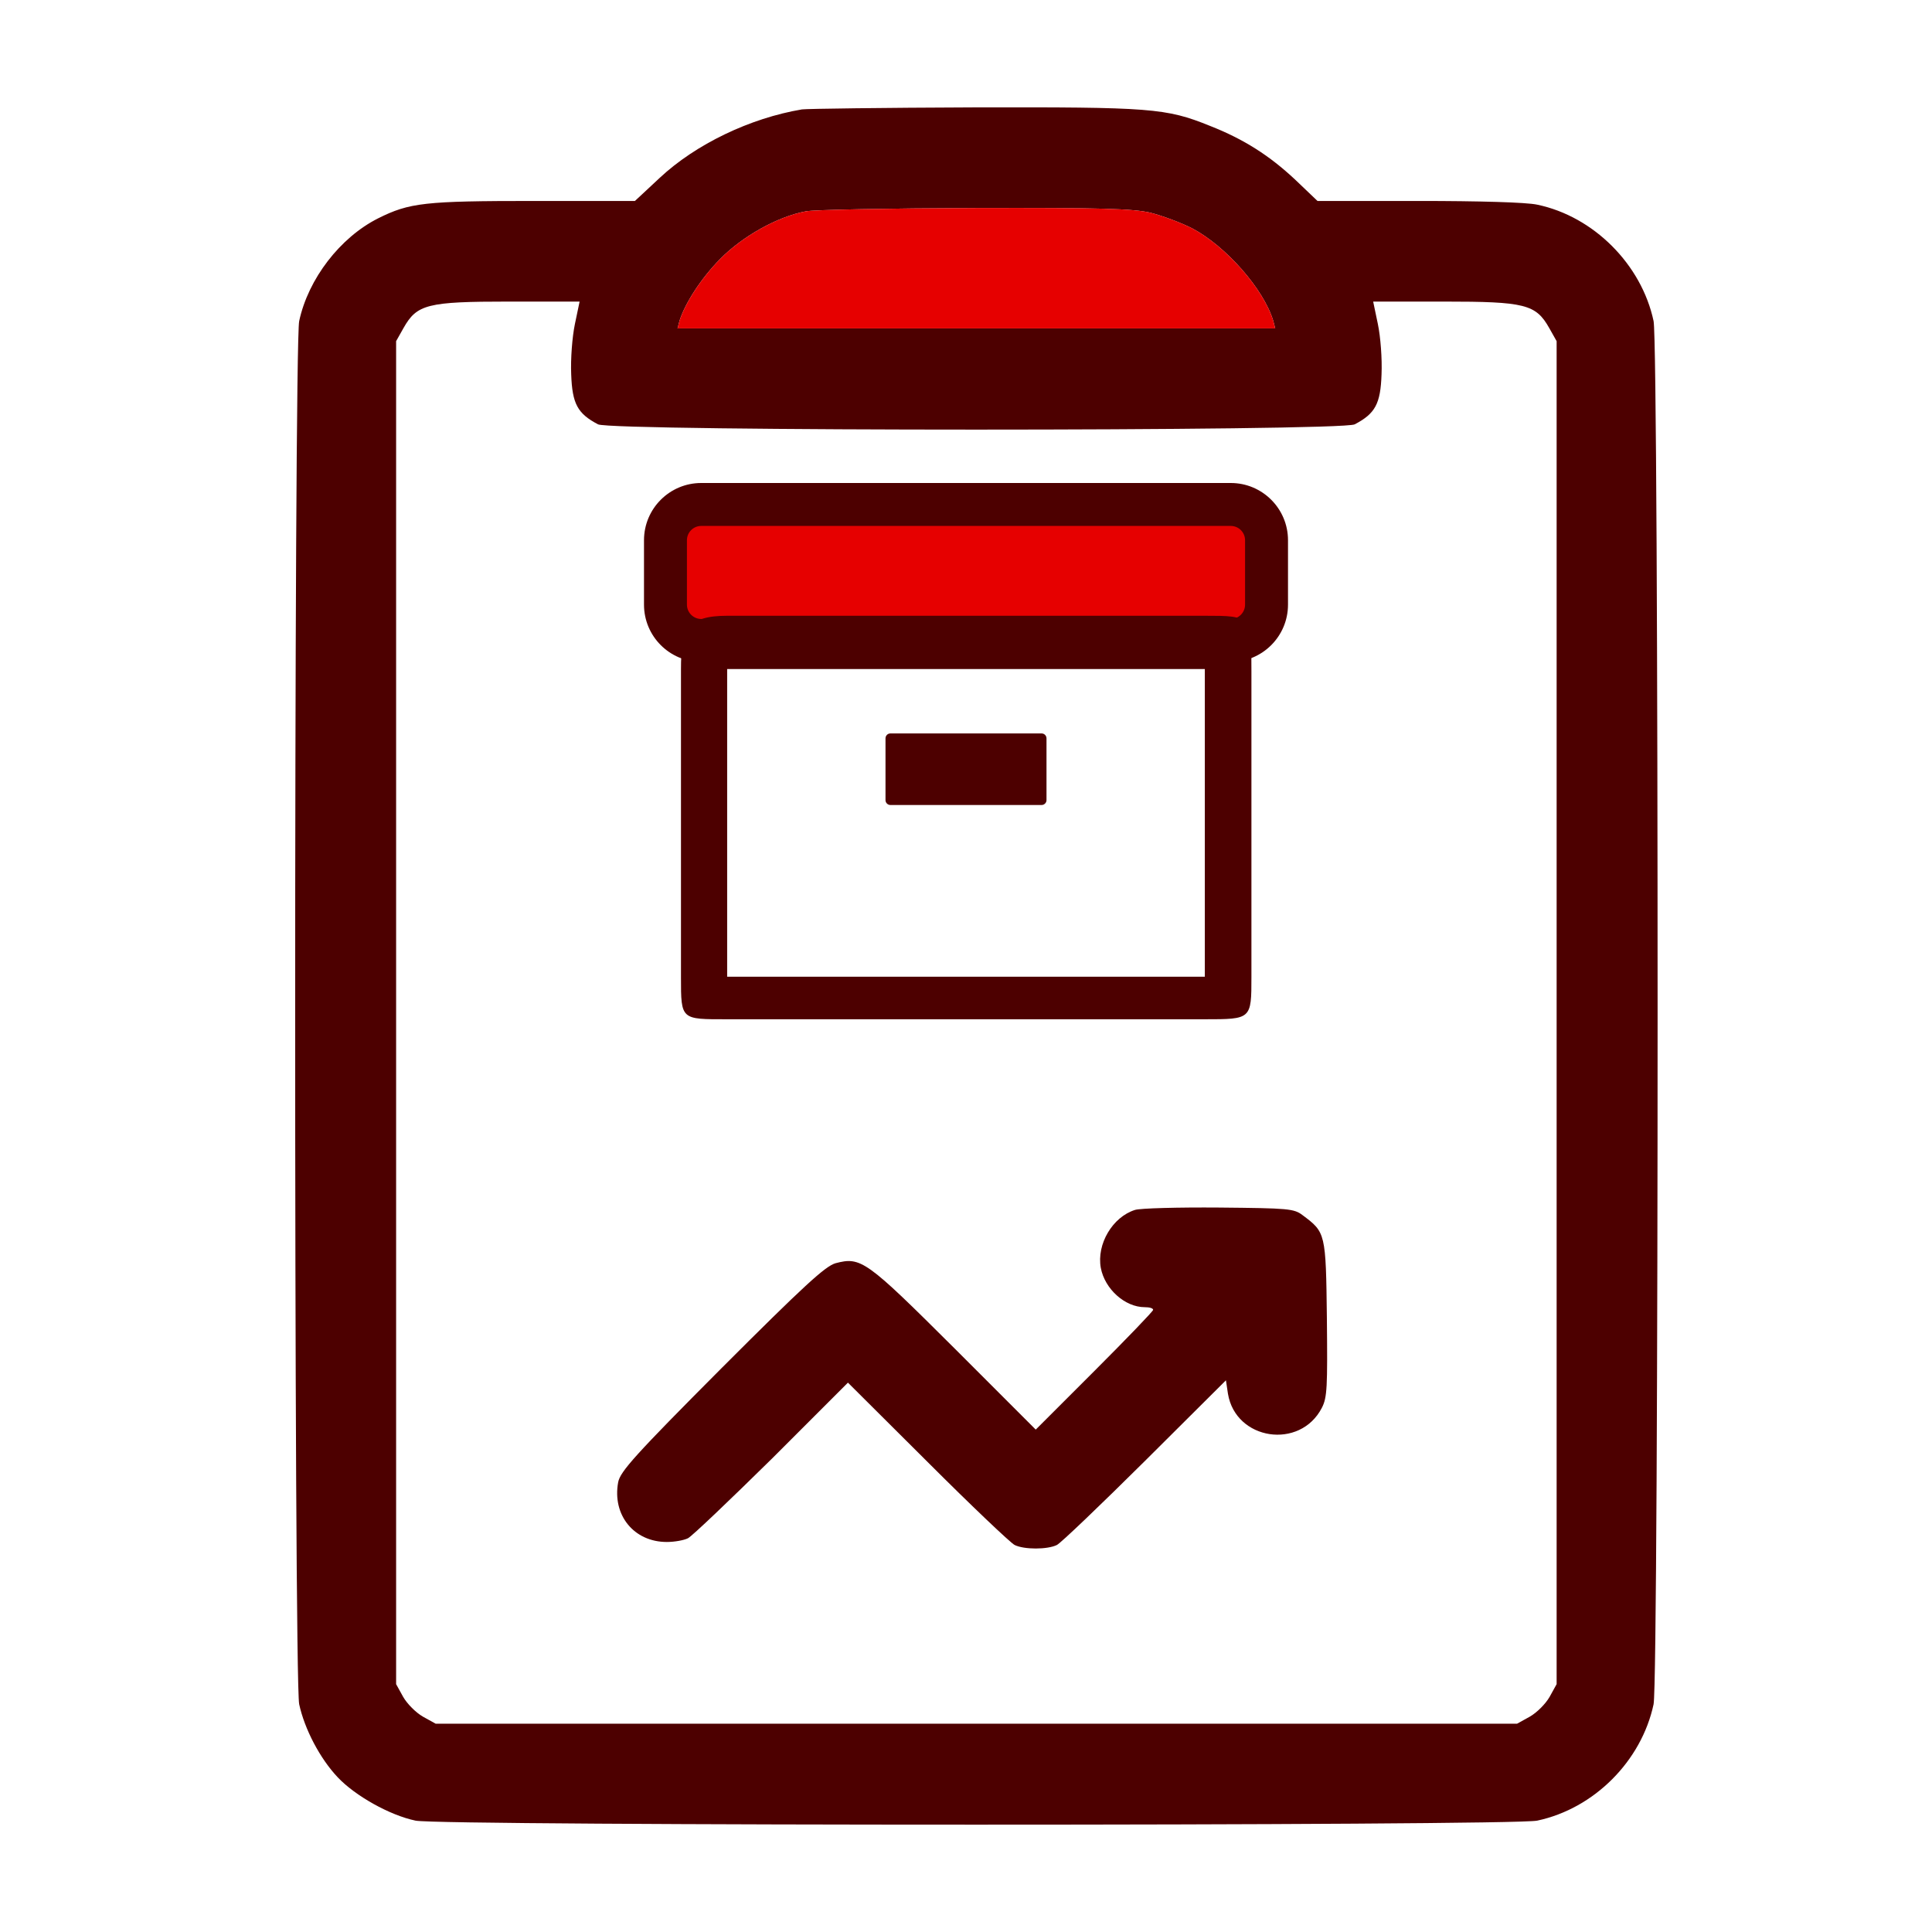 <svg width="72" height="72" viewBox="0 0 72 72" fill="none" xmlns="http://www.w3.org/2000/svg">
<g id="inventory-report">
<g id="Group">
<g id="Vector">
<path d="M29.887 4.077C27.95 4.402 25.925 5.377 24.587 6.627L23.662 7.489H19.912C15.825 7.489 15.262 7.552 14.087 8.139C12.675 8.852 11.488 10.389 11.15 11.964C10.95 12.902 10.95 62.575 11.15 63.513C11.35 64.438 11.925 65.538 12.588 66.237C13.237 66.925 14.525 67.65 15.487 67.85C16.425 68.05 56.349 68.05 57.286 67.85C59.411 67.4 61.174 65.625 61.624 63.513C61.824 62.563 61.824 12.902 61.624 11.964C61.174 9.852 59.386 8.064 57.286 7.627C56.886 7.539 55.136 7.489 52.861 7.489H49.099L48.261 6.689C47.312 5.802 46.361 5.189 45.087 4.689C43.449 4.027 42.899 3.989 36.287 4.002C32.937 4.014 30.062 4.052 29.887 4.077ZM42.874 7.927C43.312 8.039 44.024 8.302 44.437 8.514C45.687 9.177 47.087 10.764 47.449 11.951L47.524 12.239H36.387H25.25L25.325 11.951C25.537 11.289 26.125 10.377 26.837 9.652C27.662 8.814 28.962 8.077 30.024 7.877C30.325 7.814 33.162 7.764 36.324 7.752C41.049 7.739 42.212 7.777 42.874 7.927ZM21.425 12.076C21.325 12.552 21.262 13.377 21.287 13.951C21.325 15.052 21.525 15.414 22.287 15.814C22.787 16.076 49.986 16.076 50.486 15.814C51.249 15.414 51.449 15.052 51.486 13.951C51.511 13.377 51.449 12.552 51.349 12.076L51.174 11.239H53.811C56.836 11.239 57.236 11.339 57.736 12.226L58.011 12.714V37.738V62.763L57.749 63.238C57.599 63.5 57.274 63.825 57.011 63.975L56.536 64.238H36.387H16.237L15.762 63.975C15.5 63.825 15.175 63.5 15.025 63.238L14.762 62.763V37.738V12.714L15.037 12.226C15.537 11.339 15.925 11.239 18.962 11.239H21.6L21.425 12.076Z" fill="#4D0000"/>
<path d="M42.874 7.927C43.312 8.039 44.024 8.302 44.437 8.514C45.687 9.177 47.087 10.764 47.449 11.951L47.524 12.239H36.387H25.25L25.325 11.951C25.537 11.289 26.125 10.377 26.837 9.652C27.662 8.814 28.962 8.077 30.024 7.877C30.325 7.814 33.162 7.764 36.324 7.752C41.049 7.739 42.212 7.777 42.874 7.927Z" fill="#E60000"/>
</g>
</g>
<g id="Group 1171275232">
<g id="products">
<g id="Group 159054">
<path id="Rectangle 34624447" d="M46.5 19.333H25.5V23.333H46.5V19.333Z" fill="#E60000"/>
<path id="Rectangle 47 (Stroke)" fill-rule="evenodd" clip-rule="evenodd" d="M26.133 19.6C25.839 19.6 25.6 19.839 25.6 20.133V22.533C25.6 22.828 25.839 23.067 26.133 23.067H45.867C46.161 23.067 46.4 22.828 46.4 22.533V20.133C46.4 19.839 46.161 19.6 45.867 19.6H26.133ZM24 20.133C24 18.955 24.955 18 26.133 18H45.867C47.045 18 48 18.955 48 20.133V22.533C48 23.712 47.045 24.667 45.867 24.667H26.133C24.955 24.667 24 23.712 24 22.533V20.133Z" fill="#4D0000"/>
<g id="Rectangle 46">
<path id="Vector (Stroke)" fill-rule="evenodd" clip-rule="evenodd" d="M27.099 24.933V36.4H44.9V24.933H27.099ZM25.378 24.933C25.378 23.46 25.627 22.948 27.099 22.948L35.748 22.948H44.9C46.637 22.948 46.637 22.948 46.637 25.022L46.637 30.726L46.637 36.4C46.637 37.985 46.637 37.985 44.9 37.985H36.267H27.099C25.378 37.985 25.378 38.015 25.378 36.429V30.726V24.933Z" fill="#4D0000"/>
</g>
<path id="Rectangle 48" d="M38.817 27.333H33.183C33.082 27.333 33 27.415 33 27.517V29.817C33 29.918 33.082 30 33.183 30H38.817C38.918 30 39 29.918 39 29.817V27.517C39 27.415 38.918 27.333 38.817 27.333Z" fill="#4D0000"/>
</g>
</g>
</g>
<path id="Vector_2" d="M42.299 45.09C41.462 45.352 40.862 46.365 41.024 47.252C41.174 48.04 41.924 48.715 42.662 48.715C42.837 48.715 42.974 48.752 42.974 48.815C42.974 48.865 41.987 49.89 40.787 51.09L38.599 53.277L35.562 50.24C32.275 46.965 32.087 46.827 31.137 47.077C30.75 47.19 29.95 47.927 26.887 50.99C23.662 54.227 23.112 54.84 23.037 55.24C22.812 56.465 23.625 57.465 24.85 57.465C25.137 57.465 25.487 57.402 25.637 57.327C25.787 57.252 27.187 55.915 28.762 54.365L31.6 51.527L34.575 54.49C36.2 56.115 37.662 57.502 37.812 57.577C38.162 57.752 39.037 57.752 39.387 57.577C39.537 57.502 41.012 56.09 42.674 54.44L45.687 51.44L45.762 51.94C46.049 53.677 48.449 54.04 49.262 52.465C49.462 52.077 49.474 51.702 49.449 49.127C49.412 45.94 49.399 45.927 48.549 45.29C48.224 45.04 48.024 45.027 45.437 45.002C43.912 44.99 42.499 45.027 42.299 45.09Z" fill="#4D0000"/>
</g>
</svg>
